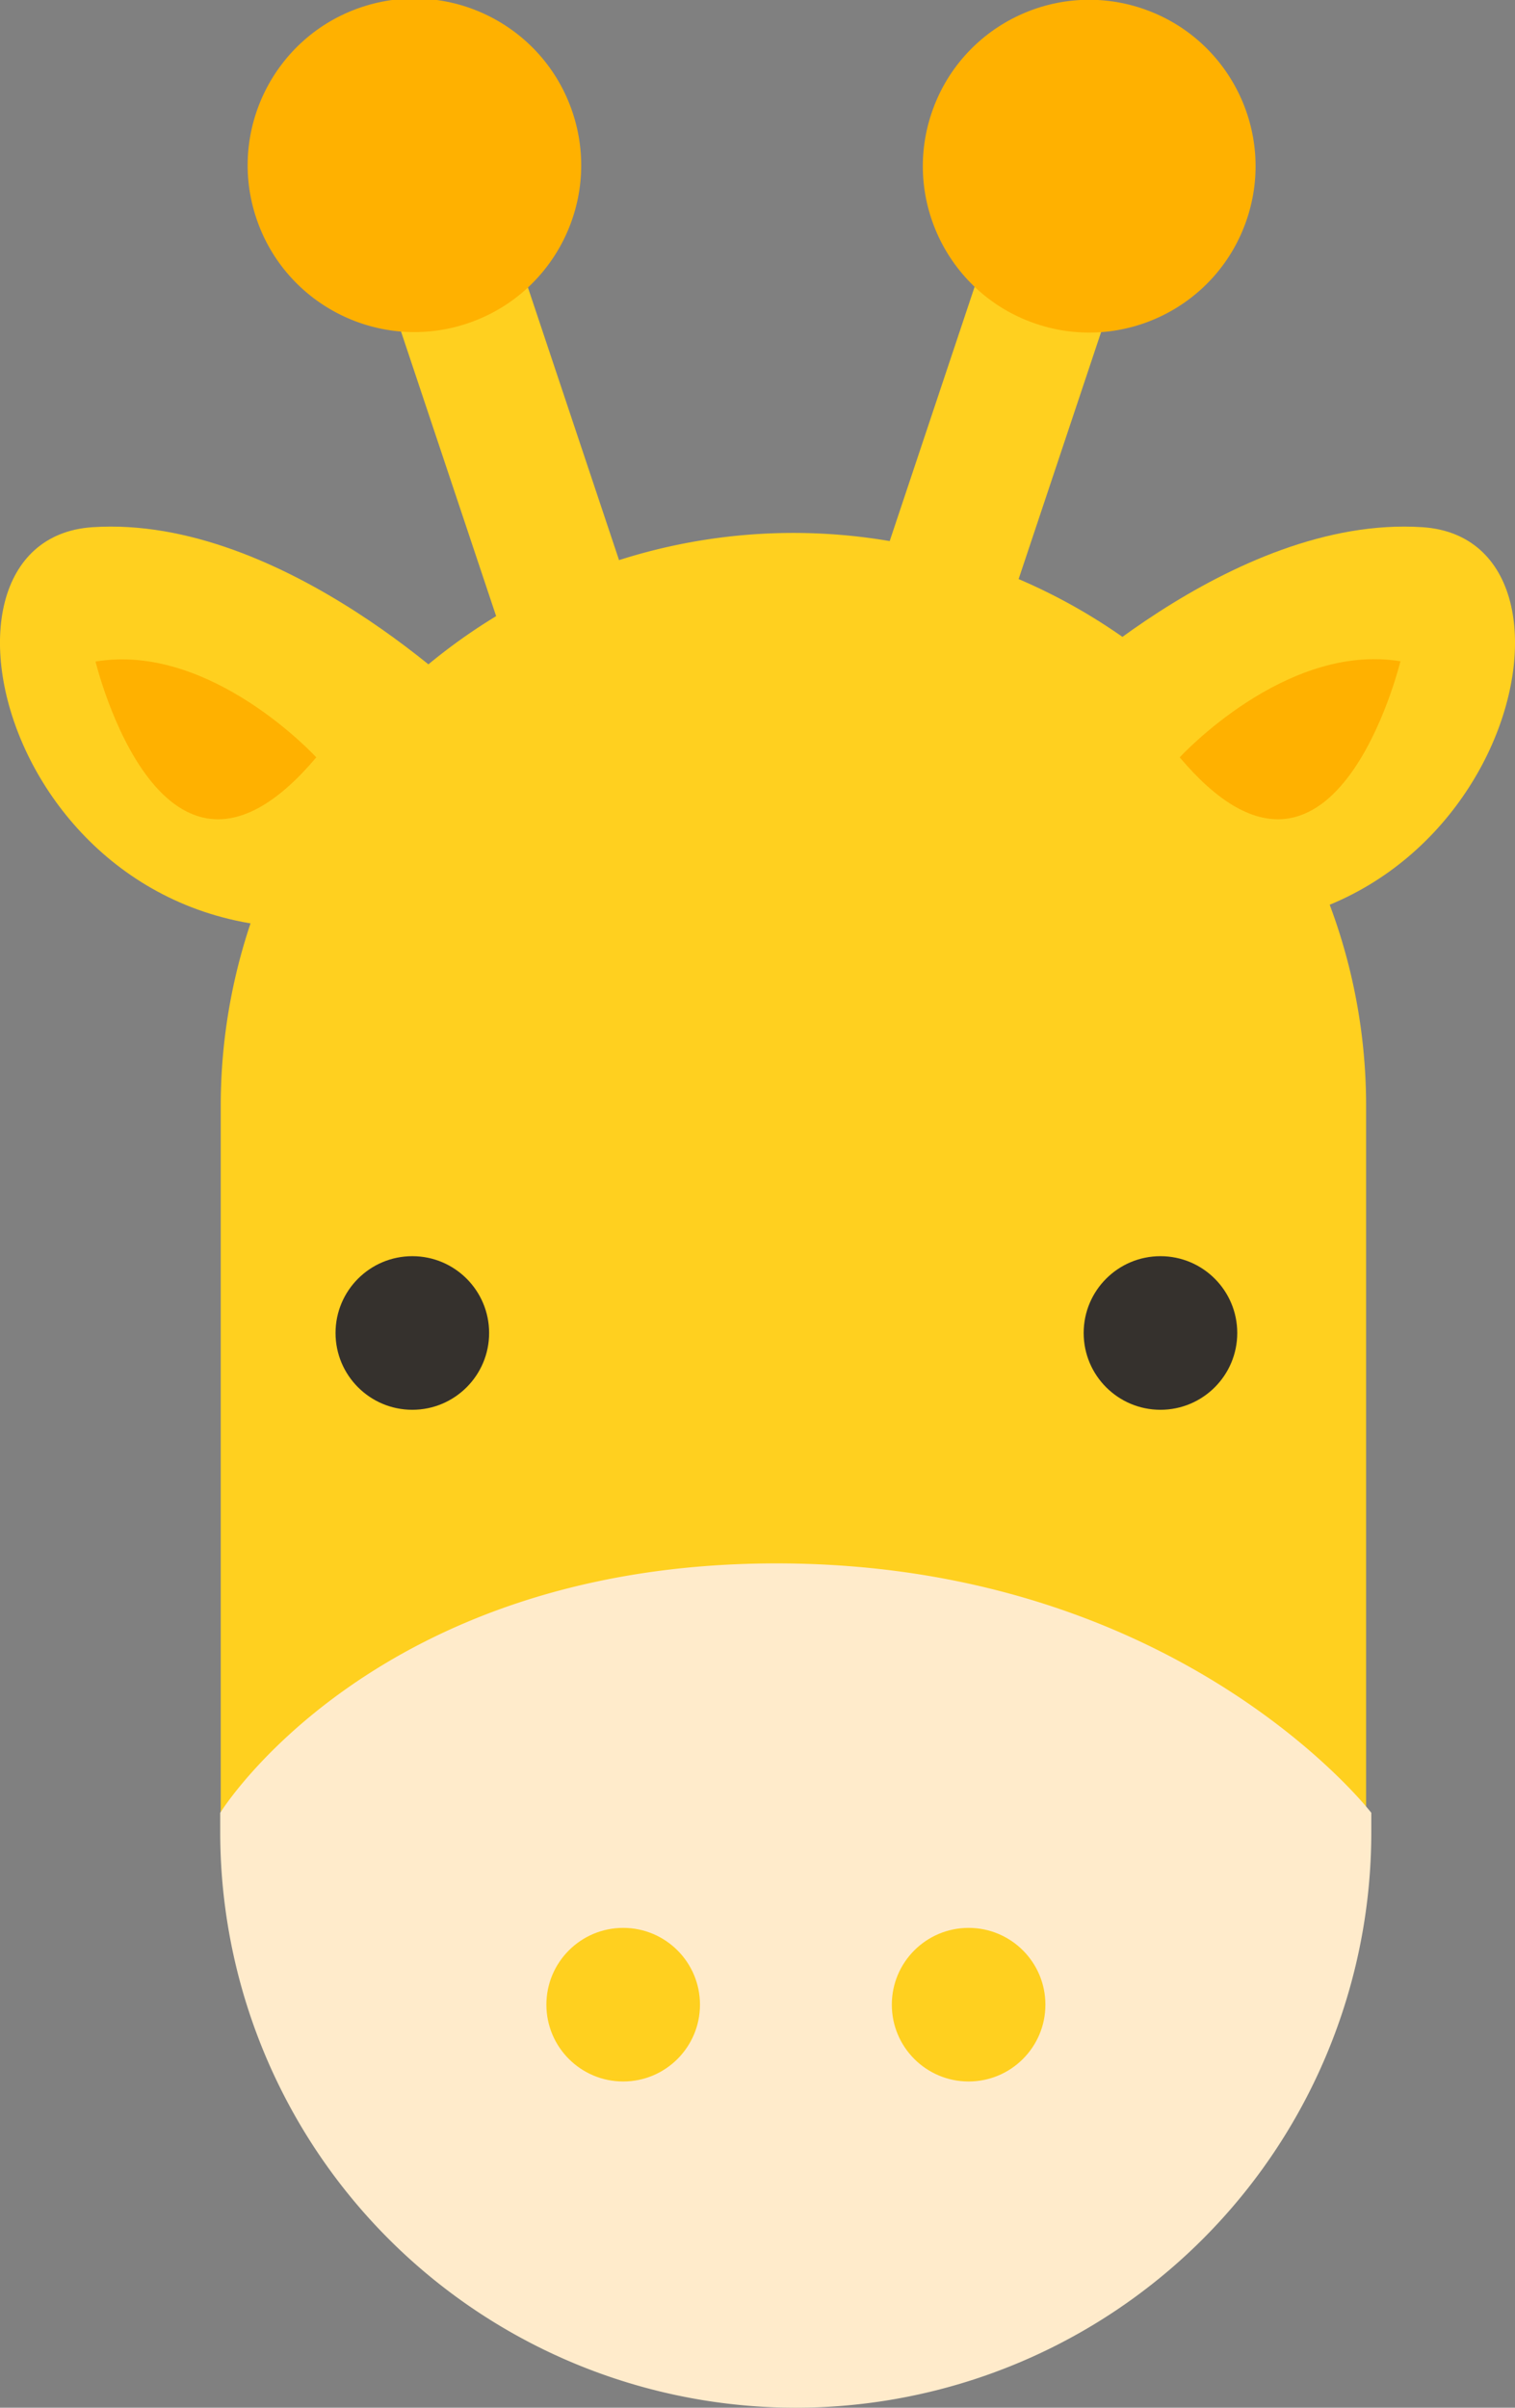 <svg xmlns="http://www.w3.org/2000/svg" viewBox="0 0 58.2 92.48"><rect x="0" y="0" width="58.2" height="92.48" fill="#808080" stroke="none"/><defs><style>.cls-1{fill:#ffd01f;}.cls-2{fill:#ffebcb;}.cls-3{fill:#35312d;}.cls-4{fill:#ffb100;}</style></defs><title>Asset 58</title><g id="Layer_2" data-name="Layer 2"><g id="Layer_1-2" data-name="Layer 1"><path class="cls-1" d="M52.48,69.84a22,22,0,0,1-22,22h0a22,22,0,0,1-22-22V42.47a22,22,0,0,1,22-22h0a22,22,0,0,1,22,22Z"/><path class="cls-2" d="M8.46,69.63v.74a22.11,22.11,0,1,0,44.22,0v-.74s-7.37-9.58-22.85-9.58S8.46,69.63,8.46,69.63Z"/><circle class="cls-3" cx="15.84" cy="51.2" r="2.95"/><circle class="cls-1" cx="23.94" cy="77" r="2.95"/><circle class="cls-1" cx="37.21" cy="77" r="2.95"/><circle class="cls-3" cx="44.58" cy="51.2" r="2.95"/><rect class="cls-1" x="17.35" y="8.91" width="5.16" height="18.43" transform="translate(-4.72 7.25) rotate(-18.48)"/><circle class="cls-4" cx="15.88" cy="6.39" r="6.39" transform="matrix(0.95, -0.32, 0.32, 0.95, -1.21, 5.36)"/><rect class="cls-1" x="28.57" y="15.54" width="18.43" height="5.16" transform="translate(8.63 48.22) rotate(-71.53)"/><circle class="cls-4" cx="41.84" cy="6.39" r="6.39" transform="translate(22.52 44.04) rotate(-71.52)"/><path class="cls-1" d="M18.29,27.13s-7.37-7.37-14.74-6.88S.6,37.45,13.87,35.48"/><path class="cls-1" d="M39.91,27.13s7.37-7.37,14.74-6.88,2.95,17.2-10.32,15.23"/><path class="cls-4" d="M12.15,29.09S8.1,24.67,3.67,25.41C3.67,25.41,6.25,36.09,12.15,29.09Z"/><path class="cls-4" d="M45.32,29.09s4.05-4.42,8.48-3.69C53.79,25.41,51.22,36.09,45.32,29.09Z"/></g></g></svg>